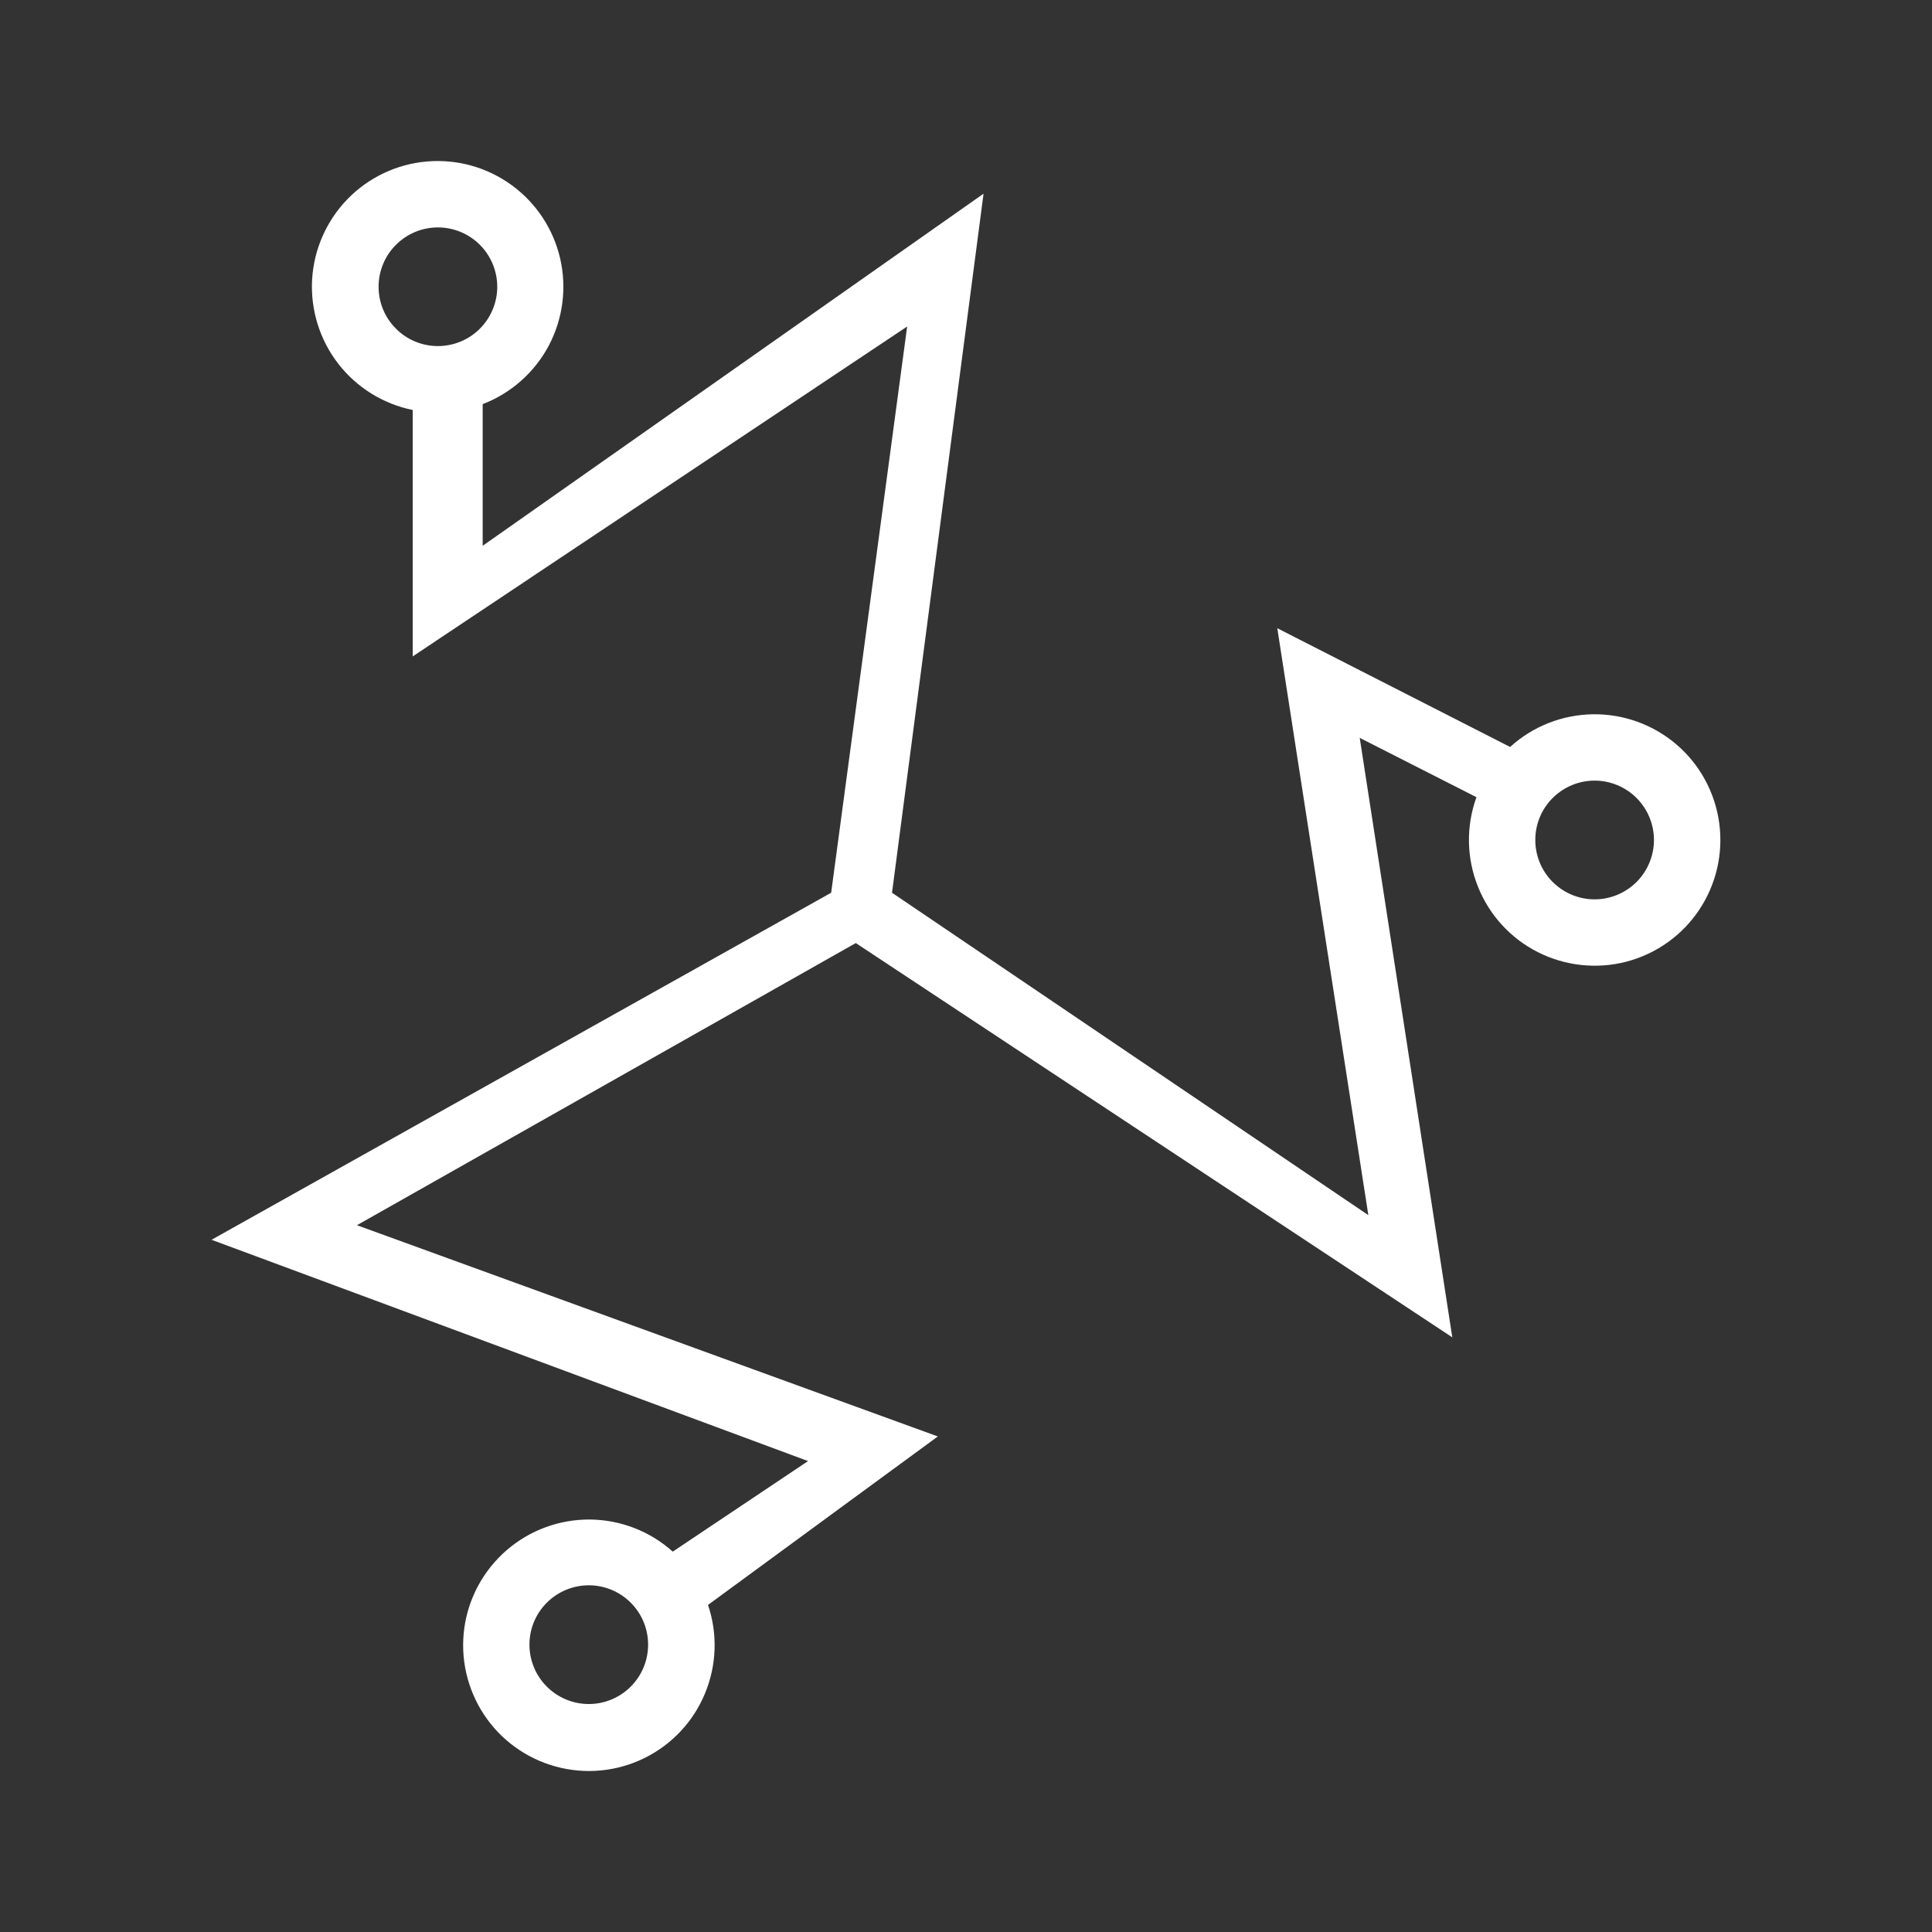 <svg width="24" height="24" viewBox="0 0 24 24" fill="none" xmlns="http://www.w3.org/2000/svg">
<rect x="0" y="0" width="24" height="24" fill="#333333" stroke="none"/>
<path fill-rule="evenodd" clip-rule="evenodd" d="M6.002 5.018C6.352 4.882 6.642 4.624 6.818 4.292C6.993 3.959 7.043 3.575 6.958 3.209C6.873 2.843 6.659 2.52 6.355 2.299C6.051 2.078 5.678 1.974 5.303 2.006C4.929 2.038 4.579 2.204 4.317 2.473C4.055 2.743 3.899 3.098 3.877 3.473C3.856 3.848 3.971 4.219 4.2 4.516C4.43 4.814 4.759 5.018 5.127 5.093V8.154L11.269 4.056L10.325 11.09L2.628 15.401L10.038 18.15L8.357 19.275C8.075 19.021 7.709 18.88 7.33 18.876C6.95 18.873 6.582 19.008 6.295 19.256C6.008 19.504 5.82 19.848 5.768 20.224C5.716 20.6 5.803 20.982 6.012 21.299C6.221 21.616 6.539 21.845 6.905 21.945C7.271 22.045 7.661 22.008 8.002 21.841C8.343 21.674 8.612 21.389 8.757 21.038C8.903 20.688 8.917 20.296 8.795 19.937L11.65 17.844L4.434 15.22L10.631 11.715L18.041 16.613L16.891 9.166L18.341 9.903C18.211 10.262 18.217 10.656 18.358 11.01C18.498 11.365 18.764 11.656 19.104 11.828C19.444 12 19.836 12.042 20.205 11.946C20.574 11.849 20.895 11.621 21.107 11.304C21.319 10.987 21.408 10.604 21.357 10.226C21.306 9.848 21.119 9.501 20.83 9.252C20.541 9.003 20.171 8.868 19.79 8.873C19.408 8.878 19.042 9.022 18.759 9.279L15.867 7.804L16.998 15.095L11.081 11.09L12.218 2.406L5.996 6.78V5.018H6.002ZM6.177 3.562C6.177 3.758 6.099 3.945 5.961 4.083C5.823 4.222 5.635 4.299 5.44 4.299C5.244 4.299 5.057 4.222 4.919 4.083C4.78 3.945 4.703 3.758 4.703 3.562C4.703 3.367 4.78 3.179 4.919 3.041C5.057 2.903 5.244 2.825 5.44 2.825C5.635 2.825 5.823 2.903 5.961 3.041C6.099 3.179 6.177 3.367 6.177 3.562ZM19.809 11.172C20.004 11.172 20.192 11.094 20.33 10.956C20.468 10.818 20.546 10.63 20.546 10.434C20.546 10.239 20.468 10.051 20.33 9.913C20.192 9.775 20.004 9.697 19.809 9.697C19.613 9.697 19.426 9.775 19.288 9.913C19.149 10.051 19.072 10.239 19.072 10.434C19.072 10.63 19.149 10.818 19.288 10.956C19.426 11.094 19.613 11.172 19.809 11.172ZM8.051 20.43C8.051 20.626 7.974 20.813 7.835 20.952C7.697 21.09 7.51 21.168 7.314 21.168C7.119 21.168 6.931 21.09 6.793 20.952C6.654 20.813 6.577 20.626 6.577 20.43C6.577 20.235 6.654 20.047 6.793 19.909C6.931 19.771 7.119 19.693 7.314 19.693C7.51 19.693 7.697 19.771 7.835 19.909C7.974 20.047 8.051 20.235 8.051 20.43Z" fill="white"/>
</svg>
